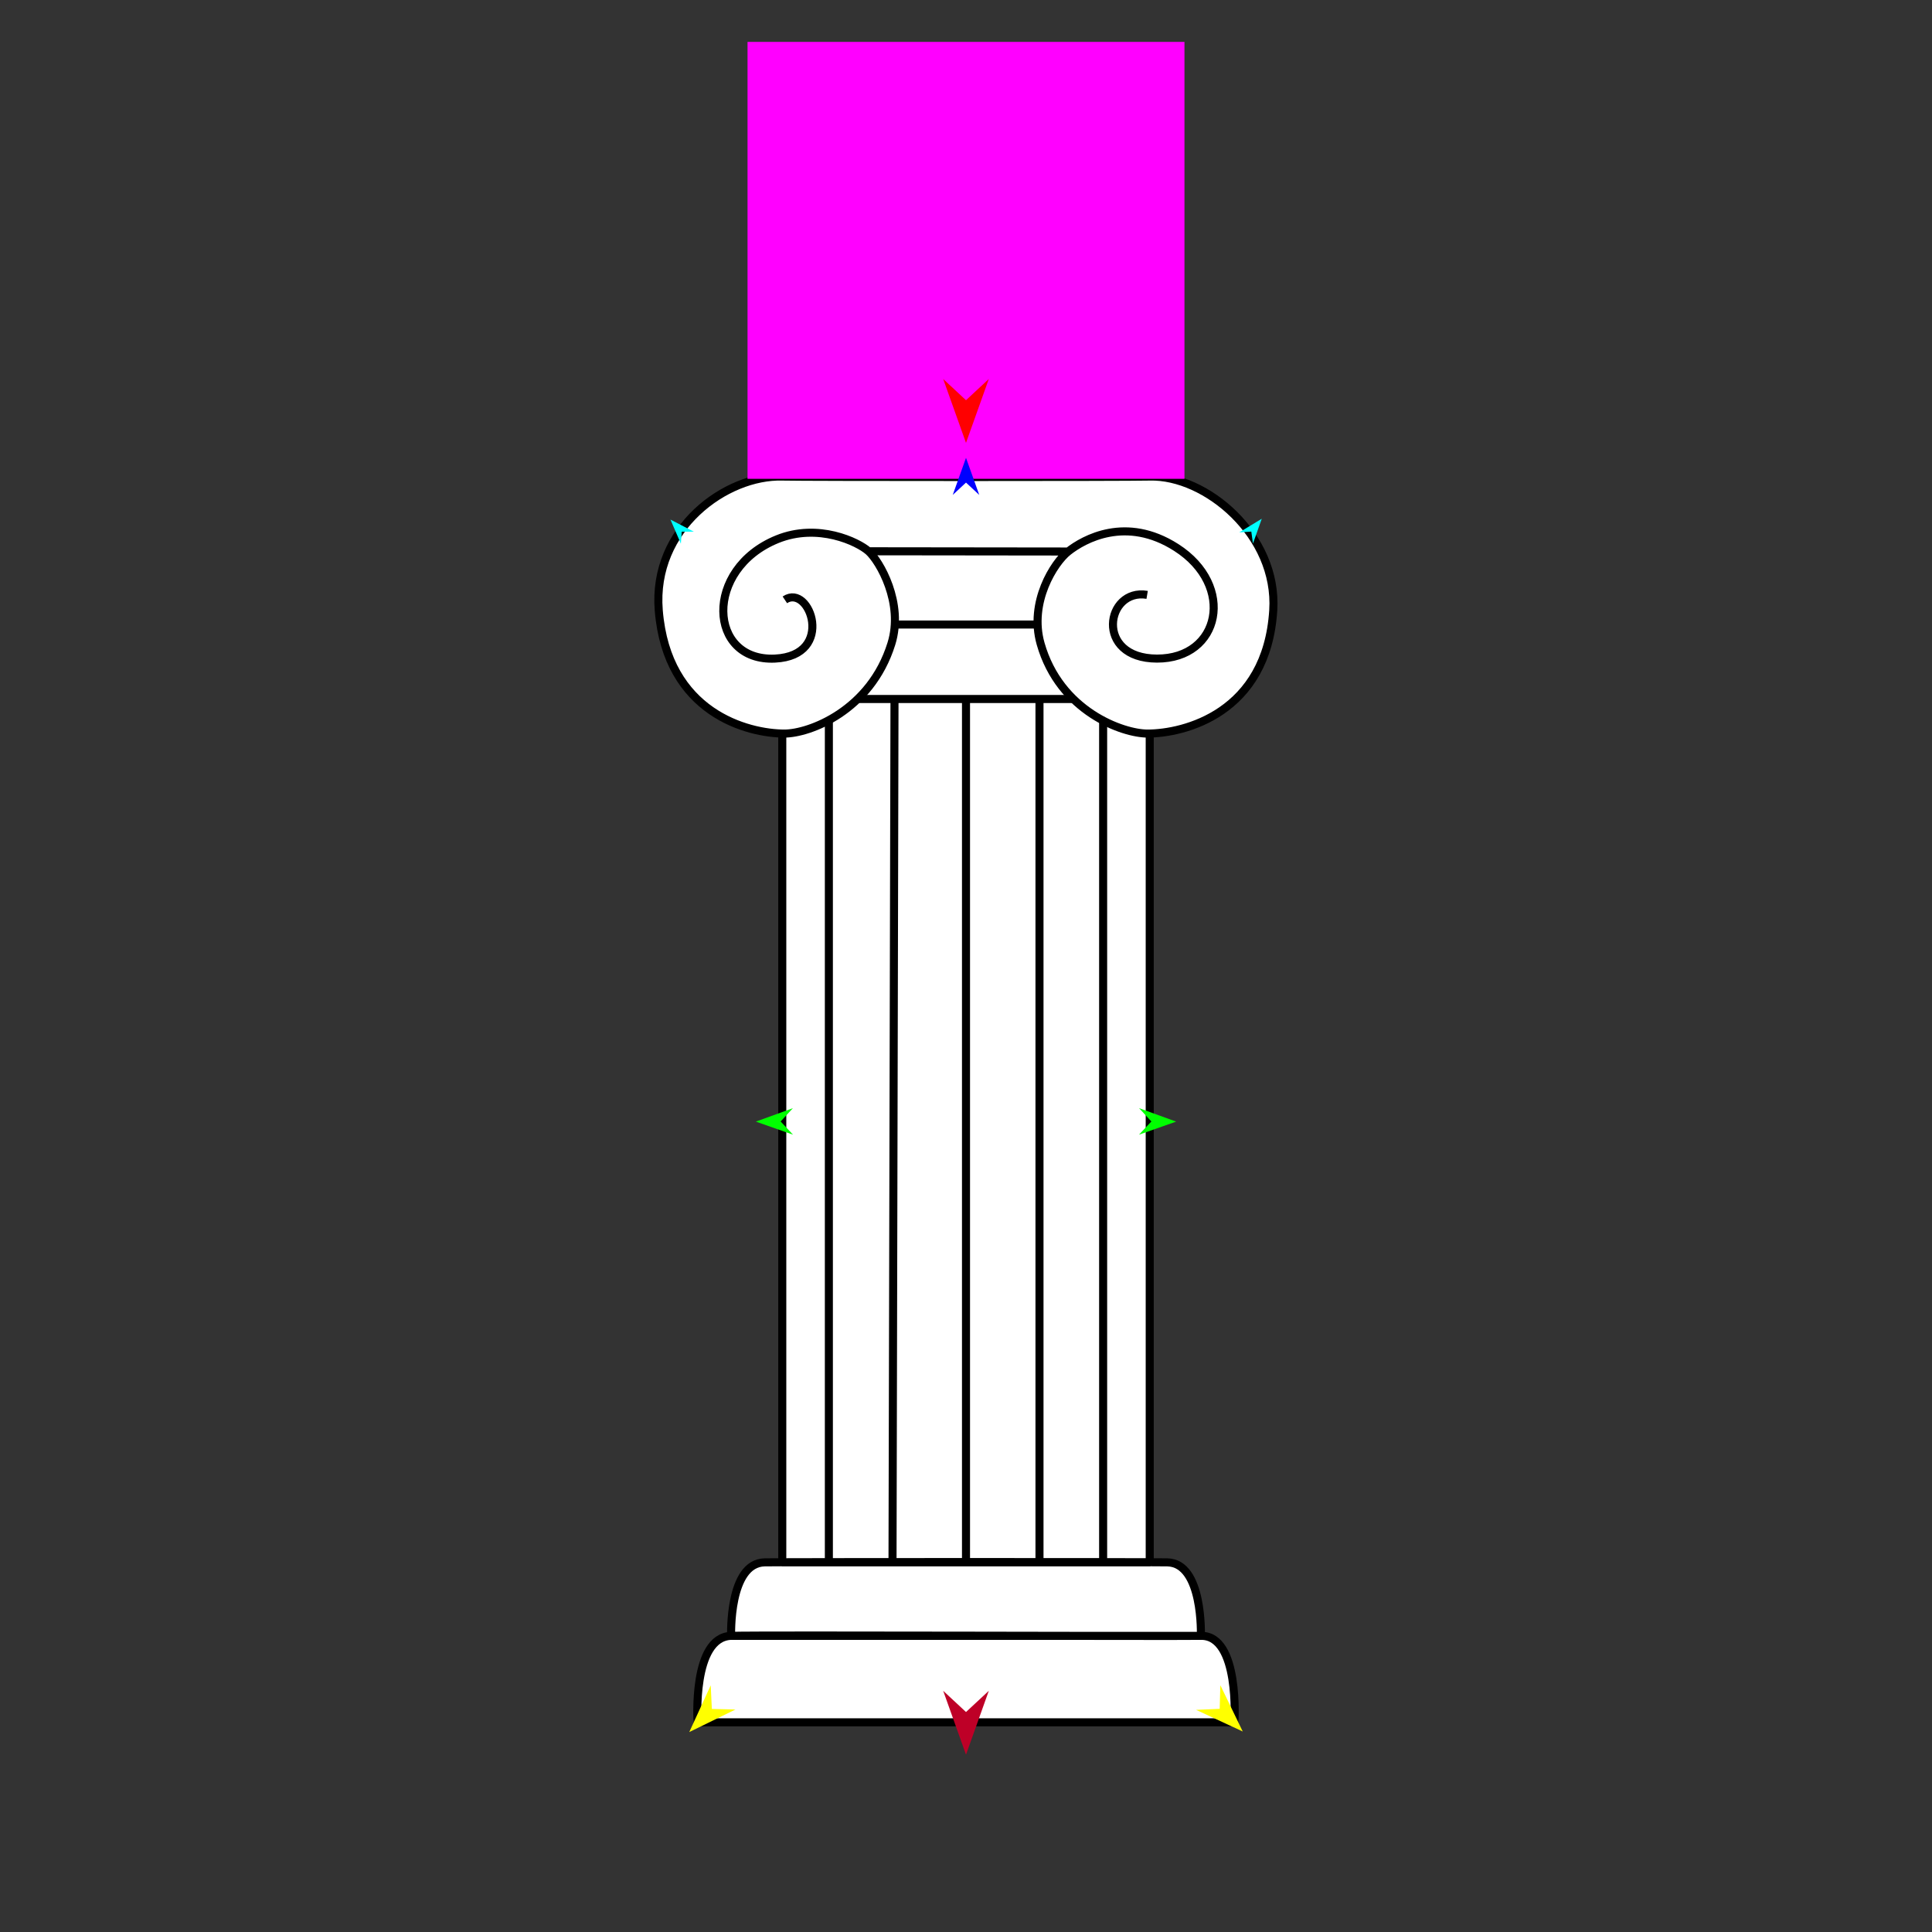 <?xml version="1.0" encoding="utf-8"?>
<!-- Generator: Moho 12.5 build 22414 -->
<!DOCTYPE svg PUBLIC "-//W3C//DTD SVG 1.1//EN" "http://www.w3.org/Graphics/SVG/1.1/DTD/svg11.dtd">
<svg version="1.1" id="Frame_0" xmlns="http://www.w3.org/2000/svg" xmlns:xlink="http://www.w3.org/1999/xlink" width="720px" height="720px">
<rect width="100%" height="100%" fill="#333333" stroke="none"/>
<g id="pillar">
<g id="pillar">
<path fill="#ffffff" fill-rule="evenodd" stroke="#000000" stroke-width="3" stroke-linejoin="round" d="M 447.528 609.632 C 436.589 609.824 283.407 609.272 272.472 609.632 C 257.855 610.113 259.969 641.857 259.968 641.861 C 259.988 641.861 460.012 641.861 460.032 641.861 C 460.031 641.857 462.145 609.376 447.528 609.632 C 447.527 609.629 448.486 582.493 435.024 582.245 C 426.027 582.078 293.000 582.096 284.976 582.245 C 271.514 582.493 272.473 609.629 272.472 609.632 C 272.490 609.632 447.510 609.632 447.528 609.632 M 291.531 582.245 C 291.531 582.210 291.531 239.936 291.531 239.902 C 291.545 239.902 428.455 239.902 428.469 239.902 C 428.469 239.936 428.469 582.210 428.469 582.245 C 428.455 582.245 291.545 582.245 291.531 582.245 Z"/>
<path fill="none" stroke="#000000" stroke-width="3" stroke-linejoin="round" d="M 411.105 239.902 C 411.105 354.016 411.105 468.131 411.105 582.245 M 308.895 239.902 C 308.895 354.016 308.895 468.131 308.895 582.245 M 333.402 239.626 C 333.139 353.832 332.876 468.038 332.613 582.245 M 387.387 239.902 C 387.387 354.016 387.387 468.131 387.387 582.245 M 360.000 239.902 C 360.000 354.016 360.000 468.131 360.000 582.245 "/>
<path fill="#ffffff" fill-rule="evenodd" stroke="#000000" stroke-width="3" stroke-linejoin="round" d="M 291.531 198.821 C 291.538 198.821 359.993 198.821 360.000 198.821 C 360.007 198.821 428.462 198.821 428.469 198.821 C 428.469 198.825 428.469 232.738 428.469 232.741 C 428.469 232.744 428.469 260.492 428.469 260.495 C 428.462 260.495 360.007 260.495 360.000 260.495 C 359.993 260.495 291.538 260.495 291.531 260.495 C 291.531 260.492 291.531 232.744 291.531 232.741 C 291.531 232.738 291.531 198.825 291.531 198.821 Z"/>
<path fill="none" stroke="#000000" stroke-width="3" stroke-linejoin="round" d="M 291.531 232.741 C 337.177 232.741 382.823 232.741 428.469 232.741 "/>
<path fill="#ffffff" fill-rule="evenodd" stroke="none" d="M 323.687 205.443 C 348.480 205.473 373.273 205.502 398.066 205.532 C 392.837 209.653 383.400 224.422 387.811 239.910 C 394.994 265.134 418.474 273.392 427.679 273.382 C 441.228 273.366 472.083 265.843 474.502 227.454 C 476.268 199.439 449.307 177.008 428.469 177.600 C 420.481 177.827 299.519 177.827 291.531 177.600 C 270.693 177.008 243.017 196.741 245.498 227.454 C 248.594 265.794 278.772 273.366 292.321 273.382 C 301.526 273.392 324.387 264.950 332.189 239.910 C 336.930 224.696 327.767 209.080 323.687 205.443 Z"/>
<path fill="none" stroke="#000000" stroke-width="3" stroke-linejoin="round" d="M 323.687 205.443 C 319.744 201.929 304.851 194.781 289.682 200.937 C 262.132 212.118 263.850 246.635 288.820 245.439 C 311.508 244.352 301.795 217.354 292.492 223.540 M 323.687 205.443 C 348.480 205.473 373.273 205.502 398.066 205.532 C 392.837 209.653 383.400 224.422 387.811 239.910 C 394.994 265.134 418.474 273.392 427.679 273.382 C 441.228 273.366 472.083 265.843 474.502 227.454 C 476.268 199.439 449.307 177.008 428.469 177.600 C 420.481 177.827 299.519 177.827 291.531 177.600 C 270.693 177.008 243.017 196.741 245.498 227.454 C 248.594 265.794 278.772 273.366 292.321 273.382 C 301.526 273.392 324.387 264.950 332.189 239.910 C 336.930 224.696 327.767 209.080 323.687 205.443 M 438.335 204.020 C 419.644 192.073 403.939 200.903 398.066 205.532 M 431.180 245.439 C 454.787 245.488 460.634 218.274 438.335 204.020 M 427.508 221.690 C 412.076 219.104 407.745 245.390 431.180 245.439 "/>
</g>
<g id="specs_2">
<path fill="#ff00ff" fill-rule="evenodd" stroke="none" d="M 278.583 178.438 C 278.600 178.438 441.400 178.438 441.417 178.438 C 441.417 178.422 441.417 15.621 441.417 15.605 C 441.400 15.605 278.600 15.605 278.583 15.605 C 278.583 15.621 278.583 178.422 278.583 178.438 Z"/>
<path fill="#ff0000" fill-rule="evenodd" stroke="none" d="M 360.000 165.045 C 360.001 165.042 368.501 141.241 368.502 141.238 C 368.501 141.239 360.001 149.148 360.000 149.149 C 359.999 149.148 351.499 141.239 351.498 141.238 C 351.499 141.241 359.999 165.042 360.000 165.045 Z"/>
<path fill="#0000ff" fill-rule="evenodd" stroke="none" d="M 360.000 170.615 C 360.000 170.616 364.938 184.442 364.939 184.443 C 364.938 184.443 360.000 179.849 360.000 179.848 C 360.000 179.849 355.062 184.443 355.061 184.443 C 355.062 184.442 360.000 170.616 360.000 170.615 Z"/>
<path fill="#00ff00" fill-rule="evenodd" stroke="none" d="M 281.686 417.990 C 281.687 417.990 295.488 412.982 295.490 412.982 C 295.489 412.982 290.920 417.943 290.919 417.944 C 290.920 417.944 295.539 422.858 295.539 422.859 C 295.538 422.858 281.687 417.991 281.686 417.990 Z"/>
<path fill="#ffff00" fill-rule="evenodd" stroke="none" d="M 256.866 645.492 C 256.867 645.490 264.865 628.076 264.866 628.074 C 264.866 628.075 265.287 636.868 265.287 636.869 C 265.288 636.869 274.088 637.082 274.089 637.082 C 274.088 637.083 256.868 645.491 256.866 645.492 Z"/>
<path fill="#ffff00" fill-rule="evenodd" stroke="none" d="M 463.134 645.278 C 463.133 645.276 454.787 628.026 454.786 628.024 C 454.786 628.025 454.542 636.825 454.542 636.826 C 454.541 636.826 445.746 637.216 445.745 637.216 C 445.747 637.217 463.132 645.277 463.134 645.278 Z"/>
<path fill="#00ff00" fill-rule="evenodd" stroke="none" d="M 438.314 417.990 C 438.313 417.990 424.512 412.982 424.510 412.982 C 424.511 412.982 429.080 417.943 429.081 417.944 C 429.080 417.944 424.461 422.858 424.461 422.859 C 424.462 422.858 438.313 417.991 438.314 417.990 Z"/>
<path fill="#00ffff" fill-rule="evenodd" stroke="none" d="M 470.218 193.326 C 470.217 193.326 466.945 202.567 466.945 202.568 C 466.945 202.567 466.325 198.107 466.325 198.106 C 466.324 198.106 461.831 198.403 461.830 198.403 C 461.831 198.403 470.217 193.326 470.218 193.326 Z"/>
<path fill="#00ffff" fill-rule="evenodd" stroke="none" d="M 249.859 193.632 C 249.859 193.633 253.741 202.634 253.741 202.635 C 253.741 202.635 254.062 198.143 254.062 198.142 C 254.062 198.142 258.565 198.139 258.566 198.139 C 258.565 198.138 249.860 193.632 249.859 193.632 Z"/>
<path fill="#be0027" fill-rule="evenodd" stroke="none" d="M 360.000 653.917 C 360.001 653.915 368.501 630.113 368.502 630.111 C 368.501 630.112 360.001 638.021 360.000 638.022 C 359.999 638.021 351.499 630.112 351.498 630.111 C 351.499 630.113 359.999 653.915 360.000 653.917 Z"/>
</g>
</g>
</svg>
